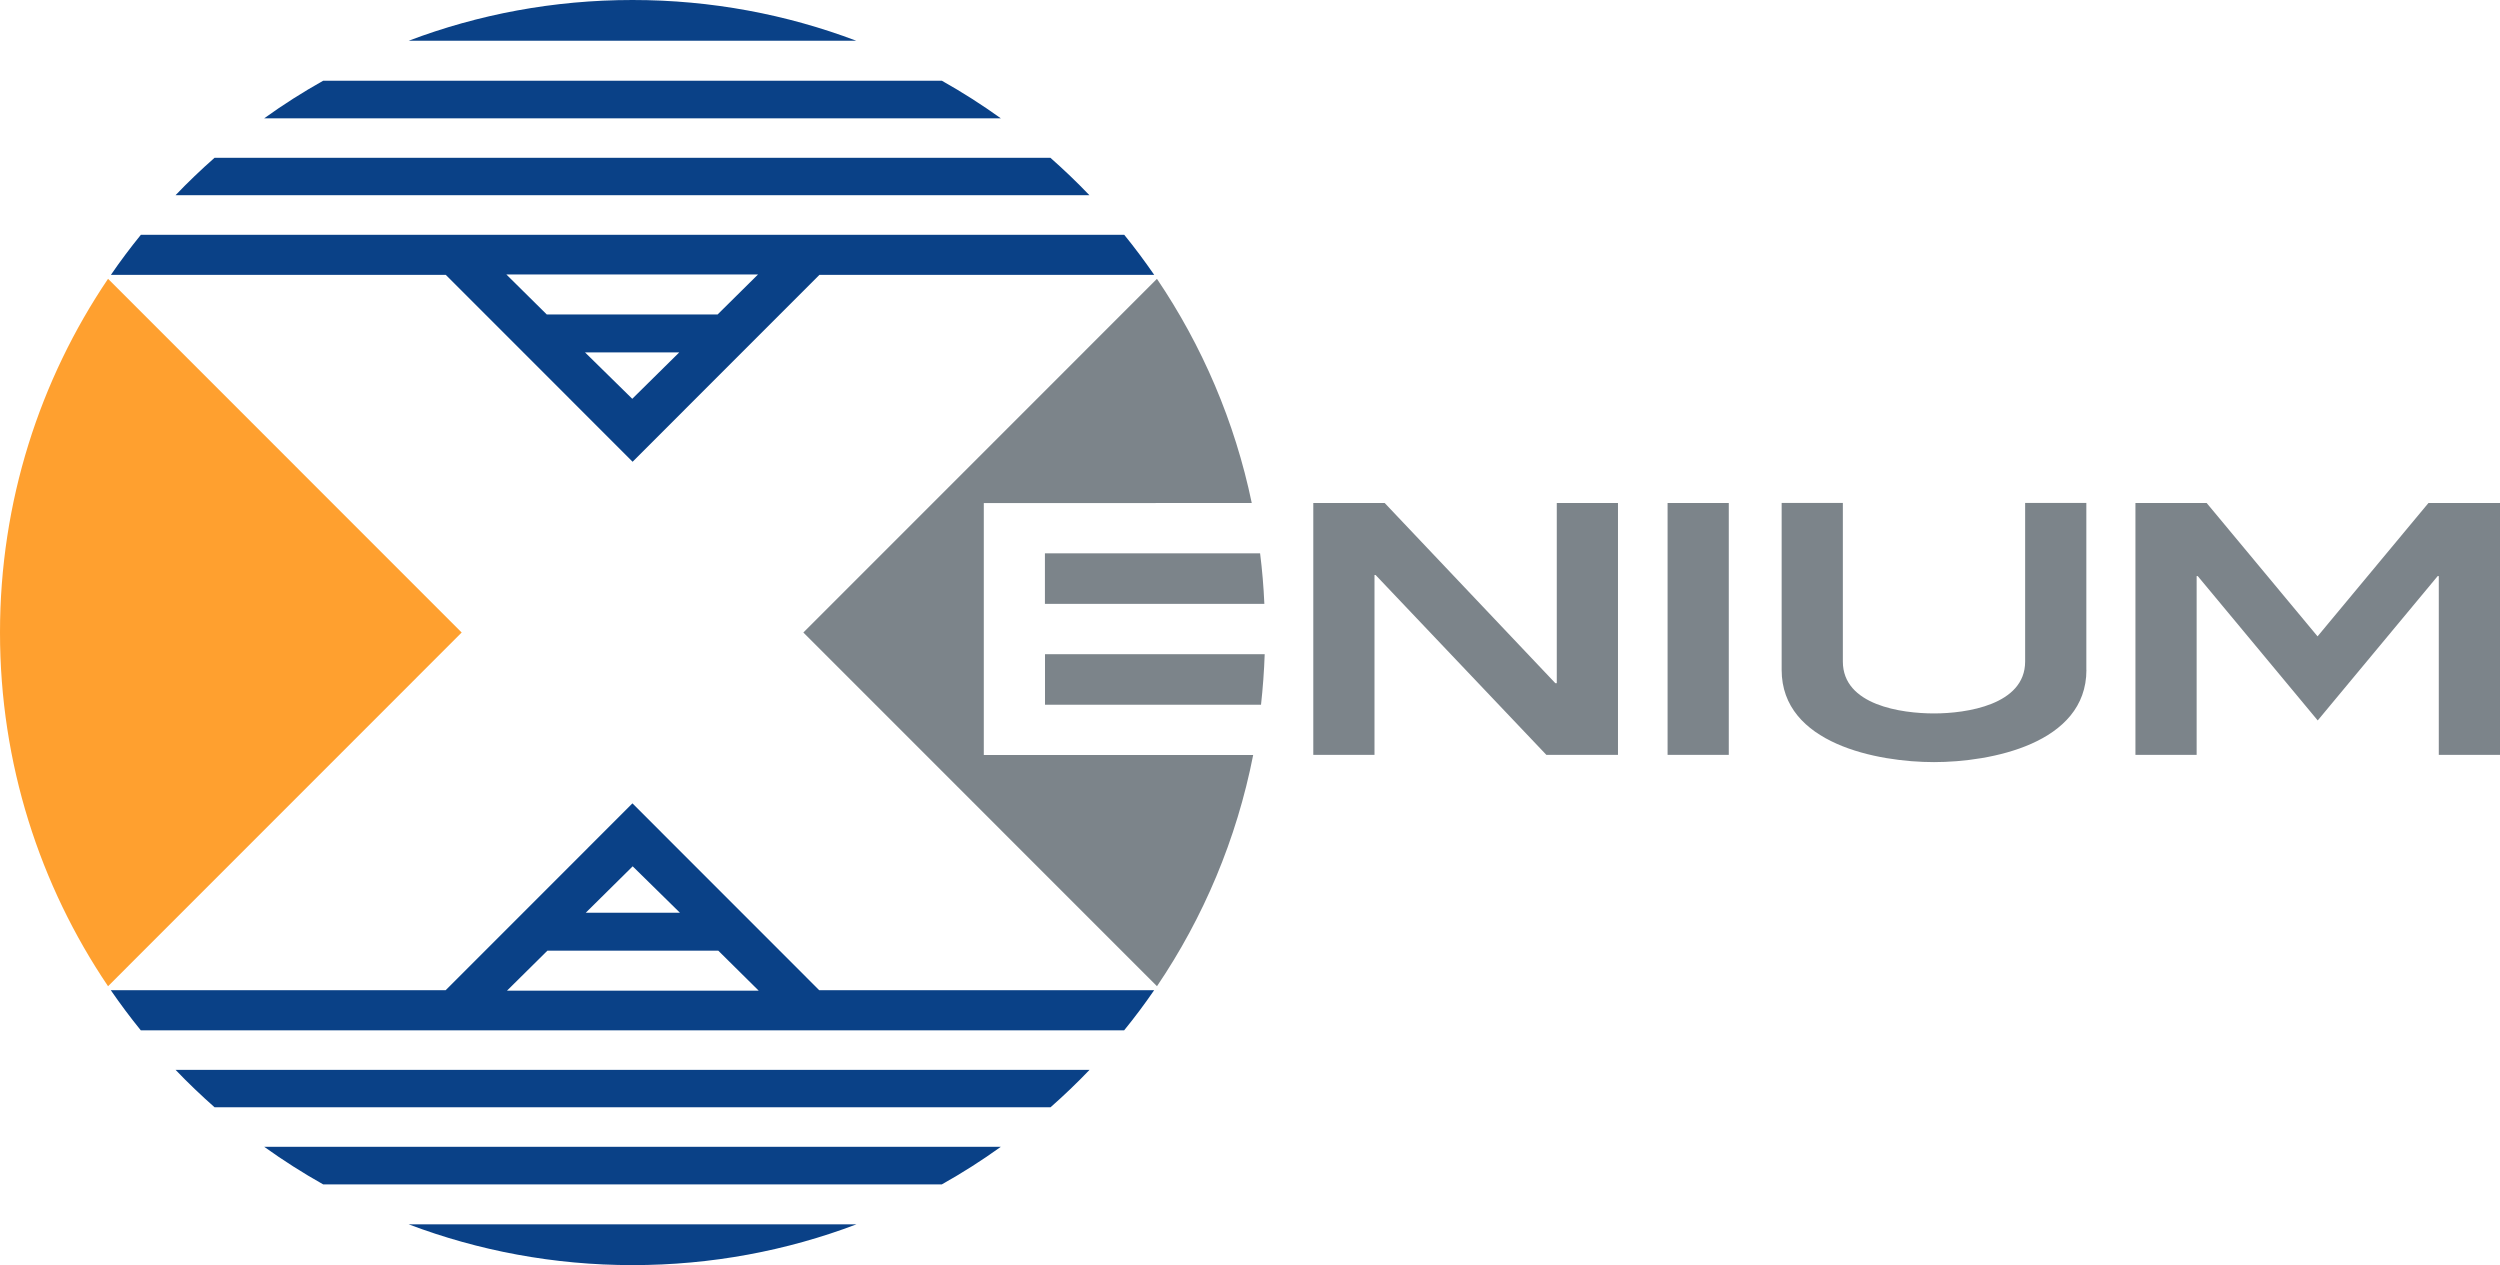 <?xml version="1.0" encoding="UTF-8"?>
<!DOCTYPE svg PUBLIC "-//W3C//DTD SVG 1.1//EN" "http://www.w3.org/Graphics/SVG/1.1/DTD/svg11.dtd">
<!-- Creator: CorelDRAW -->
<svg xmlns="http://www.w3.org/2000/svg" xml:space="preserve" width="29.936mm" height="15.148mm" style="shape-rendering:geometricPrecision; text-rendering:geometricPrecision; image-rendering:optimizeQuality; fill-rule:evenodd; clip-rule:evenodd"
viewBox="0 0 29.94 15.15"
 xmlns:xlink="http://www.w3.org/1999/xlink">
 <defs>
  <style type="text/css">
   <![CDATA[
    .fil3 {fill:#0A4187}
    .fil1 {fill:#7C848A}
    .fil0 {fill:#FFA02F}
    .fil2 {fill:#7C848A;fill-rule:nonzero}
   ]]>
  </style>
 </defs>
 <g id="Layer_x0020_1">
  <g id="_231022272">
   <path id="_228805304" class="fil0" d="M1.294 11.811c-0.817,-1.209 -1.294,-2.667 -1.294,-4.236 0,-1.569 0.477,-3.026 1.294,-4.236l4.235 4.236 -4.235 4.236z"/>
   <g>
    <path id="_228805448" class="fil1" d="M13.856 3.34c0.54,0.799 0.932,1.707 1.135,2.684l-3.209 0.001 0 3.017 3.226 0c-0.198,1.009 -0.596,1.947 -1.152,2.769l-4.235 -4.236 4.235 -4.236zm1.235 3.287c0.025,0.199 0.042,0.401 0.051,0.605l-2.628 0 0 -0.605 2.577 0zm0.055 1.208c-0.007,0.204 -0.022,0.405 -0.044,0.605l-2.587 0 0 -0.605 2.632 0z"/>
    <path id="_228805544" class="fil2" d="M29.94 9.04l-0.733 0 0 -2.141 -0.013 0 -1.437 1.729 -1.437 -1.729 -0.013 0 0 2.141 -0.733 0 0 -3.016 0.853 0 1.328 1.597 1.328 -1.597 0.858 0 0 3.016zm-4.953 -1.017c0,0.886 -1.15,1.104 -1.825,1.104 -0.675,0 -1.825,-0.218 -1.825,-1.104l0 -2 0.733 0 0 1.9c0,0.524 0.705,0.621 1.092,0.621 0.384,0 1.091,-0.101 1.091,-0.621l0 -1.9 0.733 0 0 2zm-4.283 1.017l-0.733 0 0 -3.016 0.733 0 0 3.016zm-1.327 0l-0.858 0 -2.045 -2.154 -0.013 0 0 2.154 -0.733 0 0 -3.016 0.855 0 2.044 2.158 0.017 0 0 -2.158 0.733 0 0 3.016z"/>
   </g>
   <path id="_228805664" class="fil3" d="M7.007 4.22l1.128 0 -0.563 0.556 -0.566 -0.556zm0.568 -4.22c0.944,0 1.847,0.173 2.68,0.488l-5.361 0c0.833,-0.316 1.737,-0.488 2.68,-0.488zm3.705 0.967c0.244,0.137 0.48,0.288 0.706,0.45l-8.822 0c0.226,-0.163 0.462,-0.313 0.706,-0.45l7.41 0zm1.3 0.923c0.162,0.143 0.318,0.292 0.467,0.448l-10.945 0c0.149,-0.156 0.305,-0.305 0.467,-0.448l10.011 0zm0.884 0.922c0.126,0.155 0.245,0.315 0.359,0.48l-4.01 0 -2.237 2.238 -2.237 -2.238 -4.011 0c0.113,-0.165 0.233,-0.325 0.359,-0.48l11.779 0zm-7.4 0.475l3.014 0 -0.484 0.479 -2.046 0 -0.484 -0.479z"/>
   <path id="_228805760" class="fil3" d="M8.143 10.931l-1.128 0 0.562 -0.556 0.566 0.556zm-0.568 4.22c-0.944,0 -1.847,-0.173 -2.68,-0.488l5.361 0c-0.833,0.316 -1.737,0.488 -2.68,0.488zm-3.705 -0.967c-0.244,-0.137 -0.48,-0.288 -0.706,-0.45l8.822 0c-0.226,0.163 -0.462,0.313 -0.706,0.45l-7.41 0zm-1.3 -0.923c-0.162,-0.143 -0.318,-0.292 -0.467,-0.448l10.945 0c-0.149,0.156 -0.305,0.305 -0.467,0.448l-10.011 0zm-0.884 -0.922c-0.126,-0.155 -0.245,-0.315 -0.359,-0.48l4.01 0 2.237 -2.238 2.237 2.238 4.011 0c-0.113,0.165 -0.233,0.325 -0.359,0.48l-11.779 0zm7.4 -0.475l-3.014 0 0.484 -0.479 2.046 0 0.484 0.479z"/>
  </g>
 </g>
</svg>
